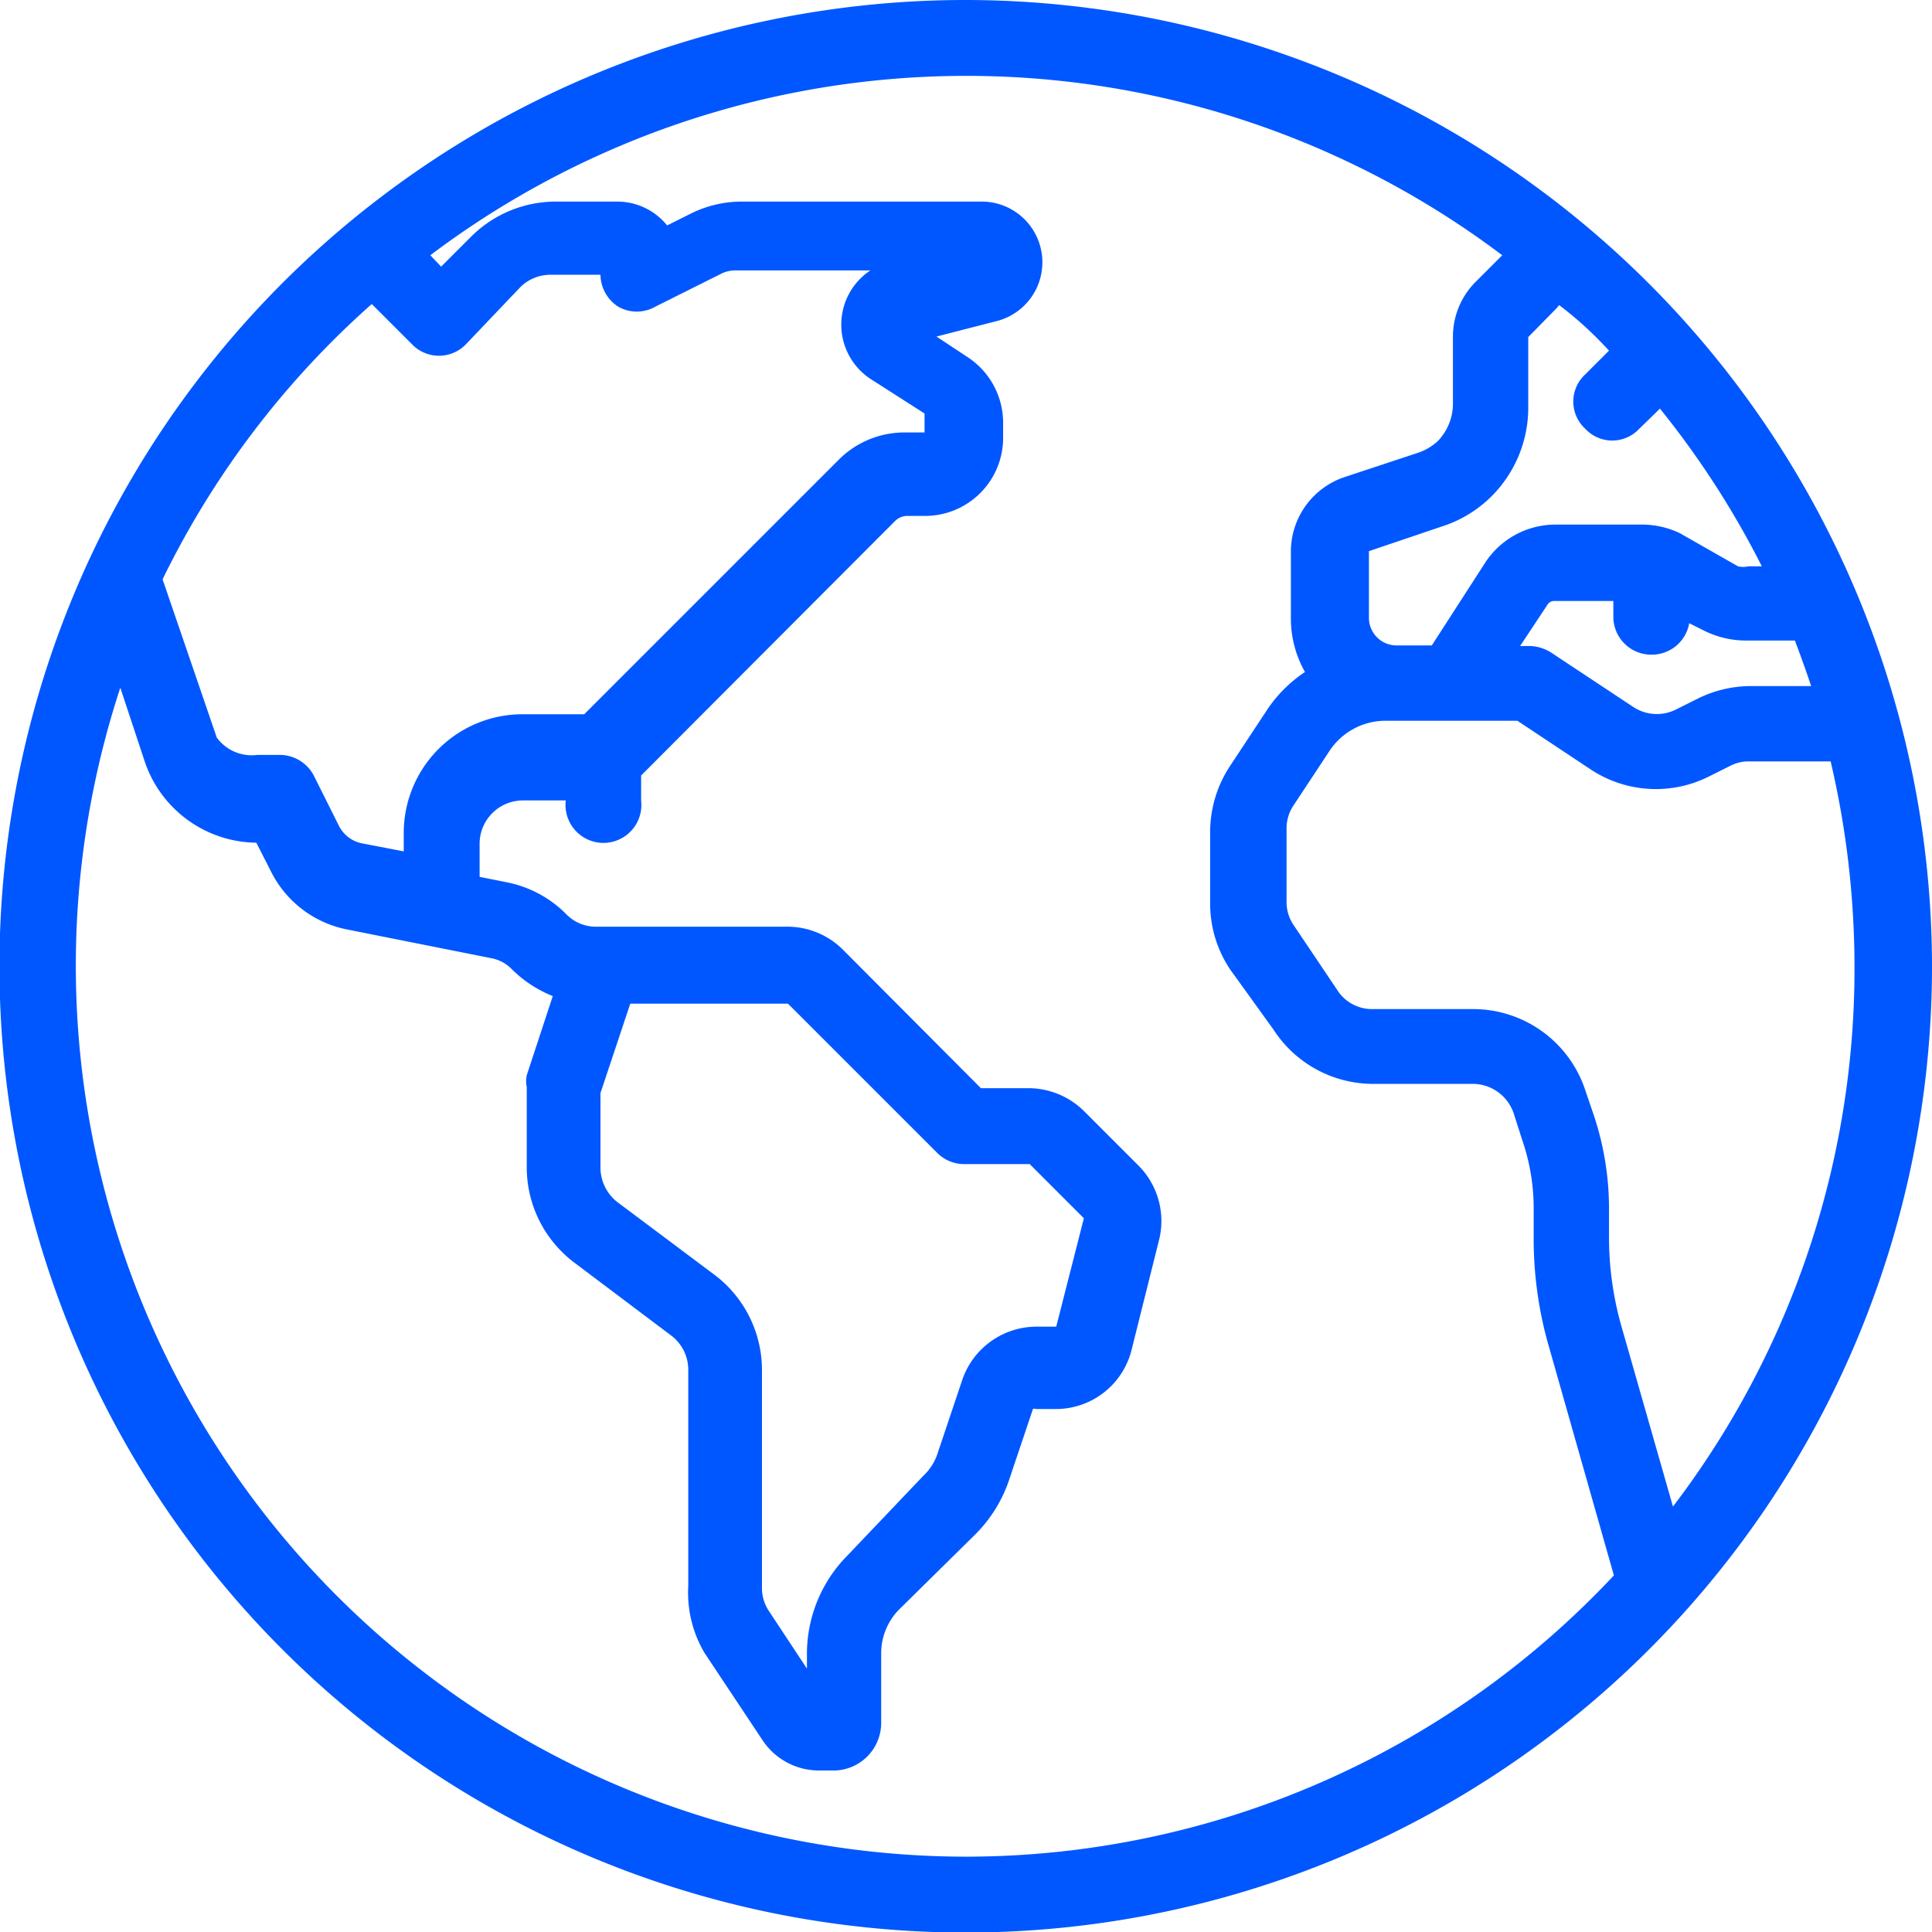 <svg xmlns="http://www.w3.org/2000/svg" viewBox="0 0 35.65 35.65"><defs><style>.cls-1{fill:#0057ff}</style></defs><title>Asset 2</title><g id="Layer_2" data-name="Layer 2"><path class="cls-1" d="M17.83 0a17.83 17.83 0 1 0 17.82 17.83A17.85 17.85 0 0 0 17.83 0zm12.66 12.08a.7.7 0 0 0 .68-.58l.26.13a1.75 1.75 0 0 0 .81.19h.88q.16.42.3.84h-1.09a2.21 2.21 0 0 0-1 .23l-.4.2a.79.79 0 0 1-.8-.05l-1.51-1a.78.78 0 0 0-.39-.12h-.18l.51-.77a.14.14 0 0 1 .12-.06h1.09v.3a.7.7 0 0 0 .72.69zm-.8-5.61l-.44.44a.68.68 0 0 0 0 1 .68.68 0 0 0 1 0l.38-.37a16.45 16.45 0 0 1 1.88 2.91h-.25a.41.41 0 0 1-.19 0L31 9.84a1.62 1.62 0 0 0-.68-.16H28.7a1.55 1.55 0 0 0-1.28.68l-1 1.55h-.65a.51.51 0 0 1-.51-.51v-1.23l1.36-.46a2.27 2.27 0 0 0 .91-.56 2.31 2.31 0 0 0 .67-1.64V6.22l.52-.53.05-.06q.49.37.92.84zM6.86 5.61l.74.74a.69.69 0 0 0 1 0l1-1.05a.79.79 0 0 1 .56-.23h.92a.71.71 0 0 0 .33.59.69.69 0 0 0 .68 0l1.22-.61a.58.58 0 0 1 .26-.06h2.49a1.2 1.2 0 0 0 0 2l1 .64v.35h-.37a1.71 1.71 0 0 0-1.22.51l-4.69 4.69H9.63a2.19 2.19 0 0 0-2.18 2.19v.34l-.78-.15a.61.61 0 0 1-.42-.33l-.46-.92a.71.71 0 0 0-.62-.38h-.42a.8.8 0 0 1-.75-.32l-1-2.92a16.37 16.37 0 0 1 3.86-5.08zm11 28.65A16.44 16.44 0 0 1 2.22 12.69l.45 1.36a2.2 2.2 0 0 0 2.06 1.5l.27.53a2 2 0 0 0 1.4 1.07l2.66.53a.71.71 0 0 1 .39.21 2.26 2.26 0 0 0 .75.49l-.48 1.46a.54.54 0 0 0 0 .22v1.49a2.2 2.2 0 0 0 .88 1.75l1.78 1.34a.79.79 0 0 1 .32.63v4a2.18 2.18 0 0 0 .3 1.23l1.07 1.61a1.25 1.25 0 0 0 1.05.56h.26a.88.88 0 0 0 .88-.88v-1.28a1.15 1.15 0 0 1 .34-.82l1.4-1.38a2.59 2.59 0 0 0 .62-1l.44-1.31a.05.05 0 0 1 .05 0h.37a1.44 1.44 0 0 0 1.4-1.09l.5-2A1.45 1.45 0 0 0 21 21.5l-1-1a1.46 1.46 0 0 0-1-.42h-.9l-2.55-2.56a1.45 1.45 0 0 0-1-.42H11a.76.76 0 0 1-.55-.23 2.12 2.12 0 0 0-1.1-.59l-.5-.1v-.62a.8.8 0 0 1 .79-.79h.8a.7.7 0 1 0 1.39 0v-.46l4.69-4.7a.32.32 0 0 1 .23-.09h.32a1.44 1.44 0 0 0 1.44-1.45V7.8a1.45 1.45 0 0 0-.64-1.2l-.59-.39 1.13-.29a1.12 1.12 0 0 0-.27-2.2h-4.48a2.11 2.11 0 0 0-.89.21l-.46.23a1.18 1.18 0 0 0-.91-.44h-1.15a2.21 2.21 0 0 0-1.55.64l-.56.56-.2-.21a16.43 16.43 0 0 1 19.78 0l-.49.49a1.43 1.43 0 0 0-.42 1v1.27a1 1 0 0 1-.27.66 1 1 0 0 1-.36.22l-1.36.45a1.45 1.45 0 0 0-1 1.37v1.23a2 2 0 0 0 .26 1 2.51 2.51 0 0 0-.72.73l-.66 1a2.21 2.21 0 0 0-.37 1.22v1.33a2.18 2.18 0 0 0 .37 1.21l.8 1.11a2.19 2.19 0 0 0 1.82 1h1.86a.8.8 0 0 1 .75.54l.16.5a3.86 3.86 0 0 1 .21 1.25v.53a7.17 7.17 0 0 0 .29 2.06l1.19 4.19a16.39 16.39 0 0 1-11.95 5.19zm-4.68-10.74l-1.79-1.34a.81.81 0 0 1-.31-.63v-1.38l.55-1.65h2.91l2.76 2.76a.7.7 0 0 0 .5.2H19l1 1-.51 2h-.37a1.45 1.45 0 0 0-1.37 1l-.44 1.31a1 1 0 0 1-.28.45l-1.39 1.46a2.58 2.58 0 0 0-.75 1.81v.28l-.7-1.06a.76.76 0 0 1-.13-.44v-4a2.2 2.2 0 0 0-.88-1.77zm17.69 4.28l-.94-3.29a6 6 0 0 1-.24-1.68v-.53a5.43 5.43 0 0 0-.27-1.69l-.17-.5a2.18 2.18 0 0 0-2.07-1.49h-1.85a.76.76 0 0 1-.66-.36l-.8-1.19a.76.76 0 0 1-.13-.44V15.3a.76.76 0 0 1 .13-.44l.66-1a1.24 1.24 0 0 1 1-.56H28l1.34.89a2.18 2.18 0 0 0 2.19.14l.4-.2a.73.73 0 0 1 .36-.08h1.49a16.69 16.69 0 0 1 .44 3.77 16.37 16.37 0 0 1-3.35 9.98z" id="Layer_1-2" data-name="Layer 1"/></g></svg>